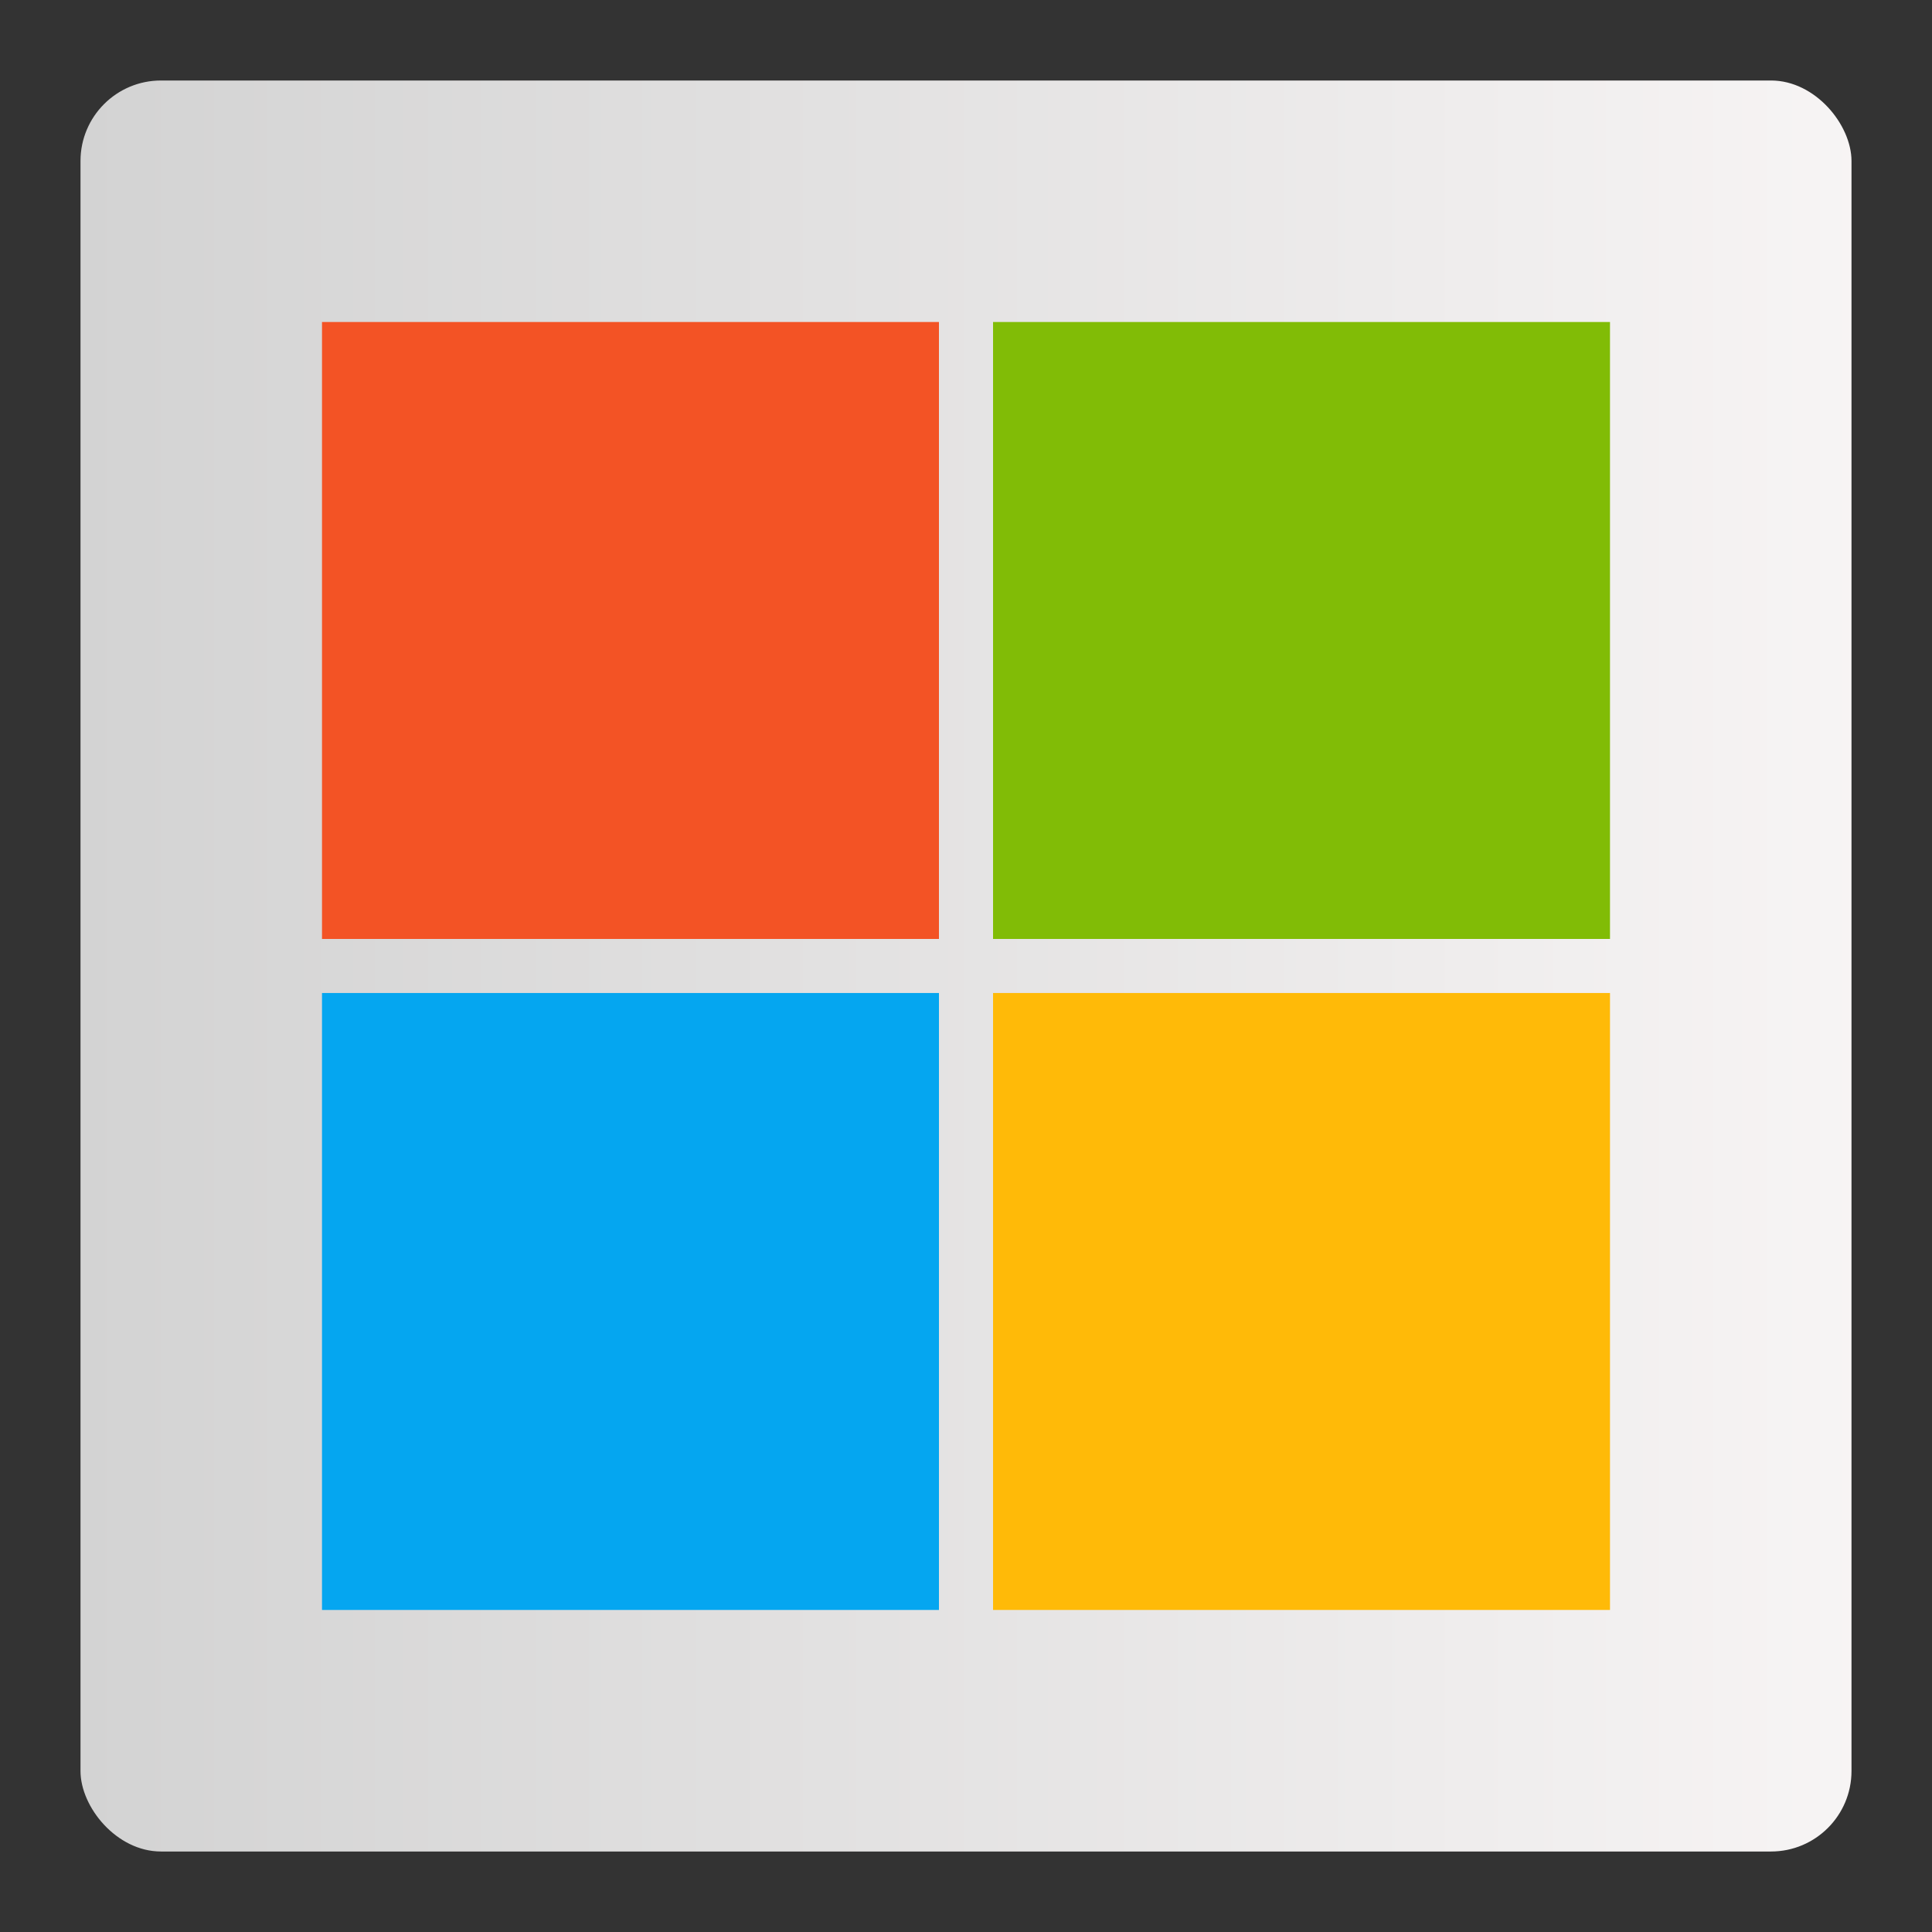 <svg height="48" width="48" xmlns="http://www.w3.org/2000/svg" xmlns:xlink="http://www.w3.org/1999/xlink"><rect width="100%" height="100%" fill="#333333" stroke="none"/><linearGradient id="a" gradientUnits="userSpaceOnUse" x1="386.571" x2="437.094" y1="524.446" y2="524.446"><stop offset="0" stop-color="#d3d3d3"/><stop offset="1" stop-color="#fcf9f9"/></linearGradient><g transform="translate(-384.571 -499.798)"><rect fill="url(#a)" height="44" rx="2" width="44" x="386.571" y="501.798"/><path d="m392.571 507.798h15.328v15.328h-15.328z" fill="#f35325"/><path d="m409.243 507.798h15.328v15.328h-15.328z" fill="#81bc06"/><path d="m392.571 524.469h15.328v15.328h-15.328z" fill="#05a6f0"/><path d="m409.243 524.469h15.328v15.328h-15.328z" fill="#ffba08"/></g></svg>